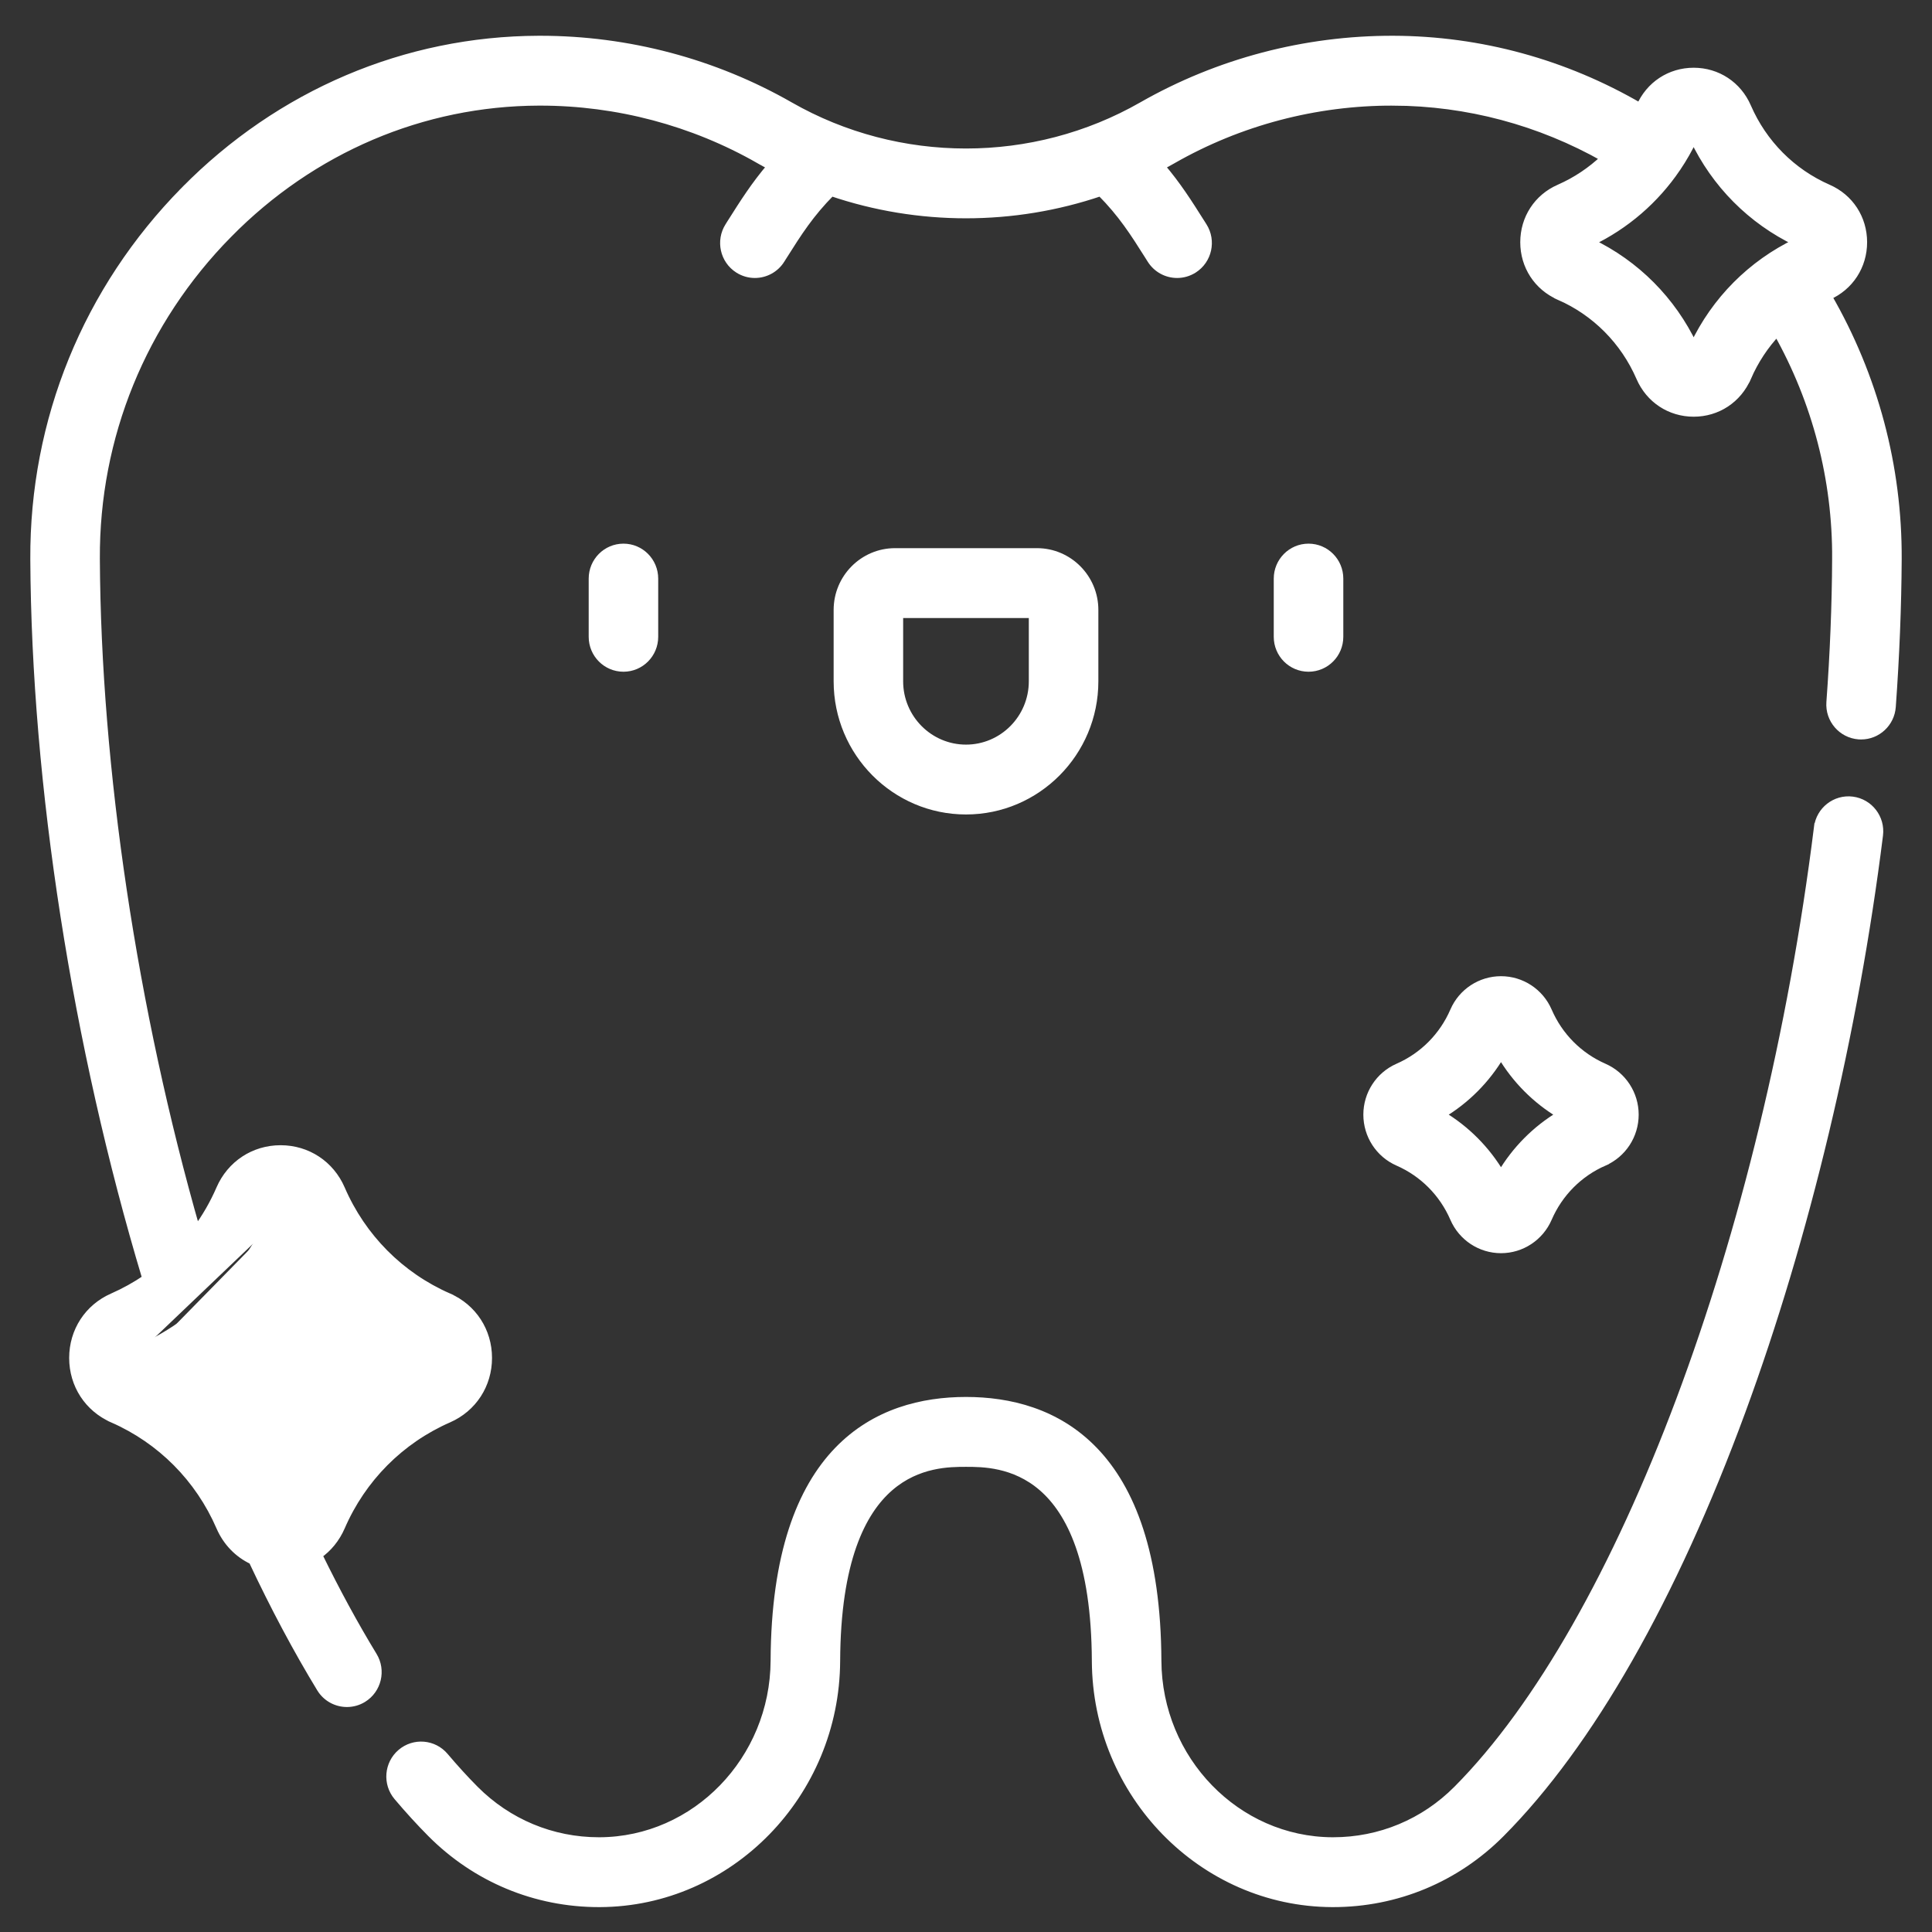 <svg width="51" height="51" viewBox="0 0 51 51" fill="none" xmlns="http://www.w3.org/2000/svg">
<rect x="0" y="0" width="51" height="51" fill="#333333" stroke="none"/>
<path d="M16.458 17.632C16.91 17.632 17.275 17.264 17.275 16.81V15.274C17.275 14.82 16.91 14.451 16.458 14.451C16.005 14.451 15.64 14.82 15.64 15.274V16.81C15.64 17.263 16.005 17.632 16.458 17.632Z" fill="white" stroke="white" stroke-width="0.2"/>
<path d="M42.341 30.677L42.301 30.585L42.341 30.677C42.837 30.459 43.157 29.968 43.157 29.424C43.157 28.881 42.837 28.39 42.341 28.172C41.68 27.882 41.156 27.356 40.868 26.689C40.652 26.191 40.164 25.869 39.623 25.869C39.082 25.869 38.593 26.191 38.378 26.689C38.089 27.356 37.566 27.882 36.904 28.172L36.904 28.172C36.408 28.39 36.089 28.881 36.089 29.424C36.089 29.968 36.408 30.459 36.904 30.677L36.904 30.677C37.566 30.967 38.089 31.493 38.378 32.16C38.593 32.658 39.082 32.981 39.623 32.981C40.164 32.981 40.652 32.658 40.868 32.16C41.156 31.494 41.679 30.967 42.341 30.677ZM39.623 27.847C40.006 28.498 40.544 29.039 41.191 29.424C40.544 29.81 40.006 30.351 39.623 31.002C39.239 30.351 38.702 29.81 38.054 29.424C38.702 29.039 39.239 28.498 39.623 27.847Z" fill="white" stroke="white" stroke-width="0.2"/>
<path d="M48.898 21.128L48.898 21.128C48.45 21.071 48.041 21.391 47.984 21.841L48.084 21.854L47.984 21.841C47.309 27.253 46.013 32.512 44.343 36.964C42.673 41.417 40.631 45.055 38.467 47.233C37.591 48.115 36.429 48.599 35.191 48.599H35.172C32.643 48.589 30.57 46.456 30.558 43.838C30.545 41.029 29.864 39.309 28.884 38.292C27.904 37.274 26.64 36.976 25.5 36.976C24.36 36.976 23.096 37.274 22.116 38.292C21.136 39.309 20.455 41.029 20.442 43.838C20.43 46.456 18.357 48.589 15.828 48.599H15.809C14.572 48.599 13.409 48.114 12.533 47.233C12.27 46.968 12.003 46.675 11.74 46.364L11.74 46.364C11.447 46.017 10.931 45.975 10.586 46.269L10.586 46.269C10.242 46.563 10.2 47.082 10.492 47.428L10.492 47.428C10.784 47.773 11.081 48.099 11.376 48.396C12.561 49.588 14.134 50.243 15.809 50.243L15.834 50.243L15.834 50.243C19.263 50.23 22.062 47.357 22.078 43.845C22.09 41.197 22.751 39.901 23.489 39.262C24.228 38.623 25.069 38.621 25.5 38.621C25.931 38.621 26.771 38.623 27.511 39.262C28.249 39.901 28.91 41.197 28.922 43.845C28.938 47.358 31.736 50.23 35.166 50.243H35.166H35.191C36.865 50.243 38.439 49.588 39.623 48.396C41.97 46.035 44.165 42.18 45.976 37.256C47.667 32.66 48.956 27.259 49.607 22.046C49.663 21.596 49.346 21.185 48.898 21.128Z" fill="white" stroke="white" stroke-width="0.2"/>
<path d="M7.507 32.042L7.507 32.042C7.493 32.009 7.476 31.995 7.462 31.988C7.446 31.979 7.427 31.975 7.407 31.975C7.386 31.975 7.367 31.979 7.352 31.988C7.338 31.995 7.321 32.009 7.307 32.042C6.587 33.705 5.28 35.02 3.627 35.744M7.507 32.042L7.599 32.002C7.554 31.897 7.47 31.875 7.407 31.875C7.344 31.875 7.26 31.897 7.215 32.002C6.505 33.642 5.217 34.938 3.587 35.653C3.483 35.698 3.461 35.783 3.461 35.846C3.461 35.909 3.483 35.994 3.587 36.039M7.507 32.042C8.227 33.705 9.534 35.02 11.186 35.744M7.507 32.042L11.186 35.744M3.627 35.744L3.587 35.653L3.627 35.744C3.627 35.744 3.627 35.744 3.627 35.744ZM3.627 35.744C3.595 35.758 3.581 35.776 3.574 35.79C3.565 35.806 3.561 35.825 3.561 35.846C3.561 35.867 3.565 35.886 3.574 35.902C3.581 35.917 3.595 35.934 3.627 35.948M3.627 35.948C3.627 35.948 3.627 35.948 3.627 35.948L3.587 36.039M3.627 35.948C5.28 36.672 6.587 37.988 7.307 39.651L7.307 39.651C7.317 39.675 7.329 39.688 7.339 39.696C7.348 39.704 7.359 39.709 7.37 39.712C7.38 39.714 7.389 39.715 7.399 39.717C7.4 39.717 7.401 39.717 7.401 39.717C7.403 39.717 7.405 39.717 7.407 39.717C7.427 39.717 7.446 39.714 7.462 39.705C7.476 39.697 7.493 39.683 7.507 39.651C8.227 37.988 9.534 36.673 11.186 35.948C11.218 35.934 11.232 35.917 11.24 35.903C11.249 35.886 11.252 35.867 11.252 35.846C11.252 35.825 11.249 35.806 11.24 35.79C11.233 35.776 11.218 35.758 11.186 35.744M3.627 35.948L3.587 36.039M3.587 36.039C5.217 36.754 6.505 38.05 7.215 39.69L11.186 35.744M48.255 7.821C48.257 7.82 48.258 7.82 48.259 7.82L48.259 7.82C48.831 7.569 49.187 7.021 49.187 6.394C49.187 5.766 48.831 5.219 48.259 4.969C47.301 4.549 46.544 3.786 46.126 2.822C45.877 2.247 45.333 1.888 44.709 1.888C44.085 1.888 43.542 2.246 43.292 2.821C41.306 1.664 39.073 1.051 36.781 1.044L36.781 1.044C34.45 1.038 32.16 1.641 30.147 2.791C27.281 4.43 23.719 4.43 20.852 2.791C18.852 1.647 16.574 1.044 14.261 1.044L14.239 1.044L14.219 1.044L14.219 1.044C10.707 1.055 7.387 2.468 4.871 5.022L4.942 5.092L4.871 5.022C2.292 7.639 0.881 11.098 0.9 14.759C0.931 20.707 2.006 27.593 3.856 33.748C3.579 33.936 3.285 34.1 2.974 34.237C2.328 34.52 1.926 35.138 1.926 35.846C1.926 36.555 2.327 37.172 2.974 37.456L3.014 37.365L2.974 37.456C4.246 38.014 5.252 39.026 5.807 40.307C5.982 40.712 6.287 41.022 6.663 41.198C7.237 42.419 7.841 43.553 8.46 44.569C8.614 44.822 8.883 44.961 9.158 44.961C9.304 44.961 9.452 44.922 9.585 44.84C9.97 44.602 10.09 44.096 9.854 43.709C9.36 42.899 8.875 42.006 8.407 41.049C8.665 40.868 8.873 40.615 9.007 40.307C9.561 39.026 10.567 38.014 11.84 37.456C12.486 37.173 12.888 36.555 12.888 35.846C12.888 35.138 12.486 34.52 11.84 34.237L11.803 34.321L11.84 34.237C10.567 33.679 9.561 32.666 9.007 31.385C8.726 30.736 8.112 30.331 7.407 30.331C6.702 30.331 6.088 30.736 5.807 31.385C5.639 31.772 5.43 32.134 5.185 32.467C3.523 26.667 2.564 20.287 2.536 14.751C2.519 11.529 3.761 8.485 6.032 6.18L5.965 6.113L6.032 6.18C8.242 3.937 11.151 2.698 14.224 2.688L14.242 2.688L14.261 2.688C16.291 2.688 18.29 3.218 20.044 4.221L20.092 4.137L20.044 4.221C20.145 4.279 20.248 4.335 20.35 4.388C19.922 4.889 19.625 5.36 19.303 5.869L19.302 5.87L19.302 5.87L19.237 5.974C18.995 6.357 19.107 6.865 19.488 7.109C19.624 7.196 19.776 7.238 19.926 7.238C20.197 7.238 20.461 7.103 20.617 6.857L20.617 6.856L20.683 6.752C21.07 6.139 21.385 5.642 21.946 5.077C24.245 5.858 26.755 5.858 29.053 5.077C29.615 5.642 29.93 6.139 30.317 6.752L30.317 6.752L30.383 6.857L30.383 6.857C30.539 7.103 30.803 7.238 31.073 7.238C31.224 7.238 31.376 7.196 31.512 7.109L31.512 7.109C31.893 6.865 32.005 6.357 31.763 5.974L31.763 5.974L31.698 5.871L31.698 5.871L31.697 5.87C31.375 5.36 31.078 4.889 30.65 4.389C30.752 4.335 30.855 4.279 30.956 4.221C32.721 3.212 34.731 2.682 36.776 2.688L36.776 2.6L36.776 2.688C38.733 2.695 40.643 3.206 42.352 4.173C42.007 4.503 41.605 4.773 41.159 4.969C40.587 5.219 40.231 5.767 40.231 6.394C40.231 7.021 40.587 7.569 41.159 7.819L41.199 7.728L41.159 7.82C42.117 8.239 42.874 9.002 43.292 9.966C43.541 10.541 44.085 10.9 44.709 10.9C45.333 10.9 45.877 10.541 46.126 9.966L46.035 9.926L46.126 9.966C46.32 9.519 46.586 9.116 46.912 8.77C47.94 10.598 48.475 12.647 48.464 14.751L48.564 14.751L48.464 14.751C48.458 15.969 48.407 17.243 48.312 18.538C48.279 18.99 48.617 19.384 49.068 19.418C49.089 19.419 49.109 19.42 49.129 19.42C49.554 19.42 49.912 19.09 49.944 18.658C50.041 17.326 50.093 16.015 50.1 14.759C50.112 12.314 49.476 9.933 48.255 7.821ZM7.385 39.816C7.374 39.814 7.362 39.812 7.351 39.81L11.227 36.04C9.597 36.754 8.309 38.051 7.599 39.691C7.554 39.795 7.47 39.817 7.407 39.817C7.4 39.817 7.393 39.817 7.385 39.816ZM44.271 4.427C44.435 4.184 44.581 3.928 44.708 3.659C45.277 4.86 46.231 5.82 47.428 6.393C46.233 6.965 45.278 7.926 44.709 9.127C44.14 7.928 43.187 6.968 41.99 6.395C42.913 5.953 43.694 5.278 44.264 4.437C44.264 4.436 44.266 4.434 44.268 4.432L44.269 4.43C44.269 4.429 44.27 4.428 44.271 4.427Z" fill="white" stroke="white" stroke-width="0.2"/>
<path d="M35.36 16.81V15.274C35.36 14.82 34.995 14.451 34.542 14.451C34.09 14.451 33.724 14.82 33.724 15.274V16.81C33.724 17.264 34.09 17.632 34.542 17.632C34.995 17.632 35.36 17.263 35.36 16.81Z" fill="white" stroke="white" stroke-width="0.2"/>
<path d="M23.741 17.985V16.215H27.258V17.985C27.258 18.962 26.469 19.756 25.5 19.756C24.531 19.756 23.741 18.962 23.741 17.985ZM25.5 21.4C27.372 21.4 28.894 19.868 28.894 17.985V16.1C28.894 15.257 28.212 14.57 27.373 14.57H23.627C22.788 14.57 22.106 15.257 22.106 16.1V17.985C22.106 17.985 22.106 17.985 22.106 17.985C22.106 19.868 23.628 21.4 25.5 21.4Z" fill="white" stroke="white" stroke-width="0.2"/>
</svg>
